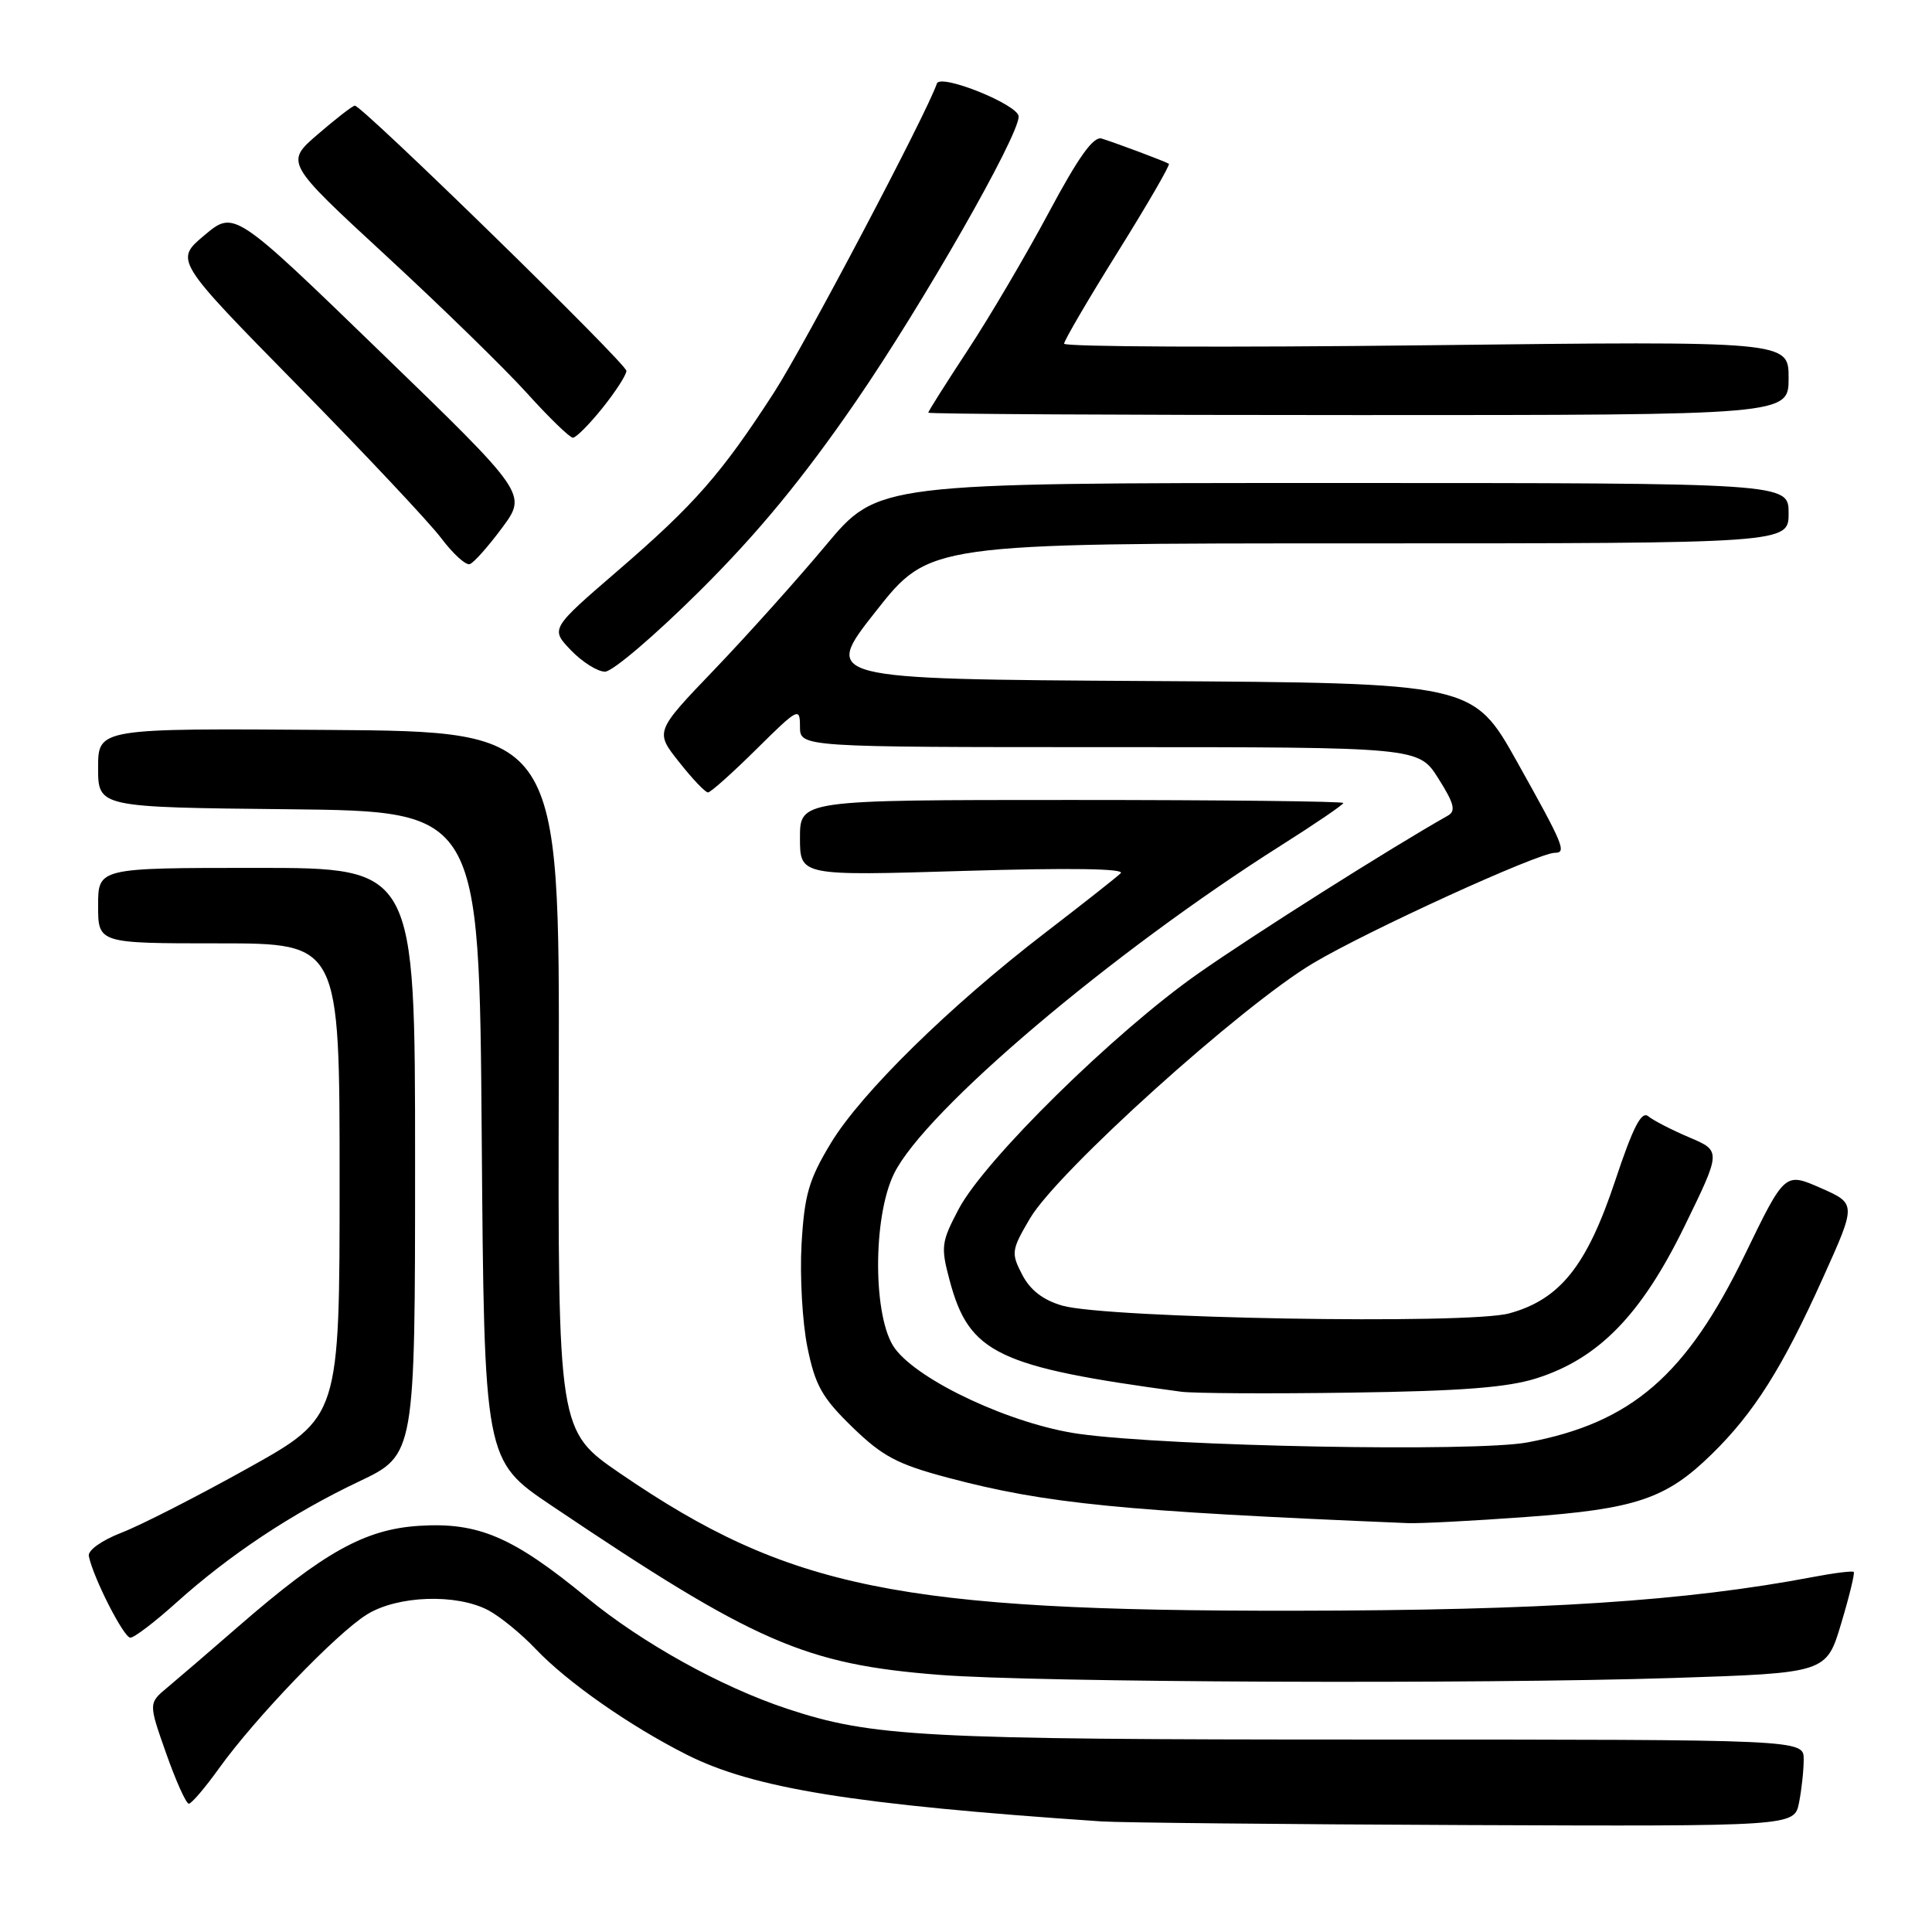 <?xml version="1.0" encoding="UTF-8" standalone="no"?>
<!DOCTYPE svg PUBLIC "-//W3C//DTD SVG 1.1//EN" "http://www.w3.org/Graphics/SVG/1.1/DTD/svg11.dtd" >
<svg xmlns="http://www.w3.org/2000/svg" xmlns:xlink="http://www.w3.org/1999/xlink" version="1.1" viewBox="0 0 256 256">
 <g >
 <path fill="currentColor"
d=" M 238.38 238.87 C 238.72 237.16 239.00 234.57 239.00 233.12 C 239.00 230.50 239.00 230.50 181.25 230.50 C 122.11 230.50 115.56 230.15 104.27 226.41 C 95.53 223.51 85.10 217.72 77.76 211.69 C 67.94 203.63 63.39 201.68 55.53 202.18 C 48.34 202.64 42.92 205.66 31.60 215.50 C 27.81 218.80 23.57 222.44 22.19 223.59 C 19.67 225.68 19.67 225.68 22.02 232.34 C 23.31 236.00 24.66 239.00 25.02 239.00 C 25.37 239.00 27.18 236.89 29.03 234.30 C 33.85 227.60 44.61 216.40 48.63 213.92 C 52.69 211.41 60.45 211.14 64.69 213.36 C 66.23 214.17 69.08 216.49 71.00 218.52 C 75.16 222.89 83.39 228.66 90.95 232.48 C 99.84 236.98 113.12 239.12 146.00 241.35 C 148.47 241.51 170.13 241.73 194.12 241.83 C 237.75 242.00 237.75 242.00 238.38 238.87 Z  M 221.75 222.34 C 242.00 221.68 242.00 221.68 243.96 215.14 C 245.04 211.54 245.79 208.46 245.63 208.29 C 245.46 208.13 243.06 208.42 240.29 208.95 C 223.31 212.17 204.53 213.39 171.50 213.43 C 119.16 213.49 104.50 210.50 82.21 195.26 C 73.93 189.59 73.93 189.59 74.04 143.26 C 74.15 96.94 74.15 96.94 43.58 96.72 C 13.00 96.50 13.00 96.50 13.00 101.73 C 13.00 106.97 13.00 106.97 38.25 107.23 C 63.50 107.50 63.50 107.50 63.83 150.50 C 64.16 193.50 64.16 193.50 73.08 199.50 C 100.08 217.67 106.64 220.53 124.50 221.93 C 137.39 222.94 195.63 223.18 221.75 222.34 Z  M 23.35 212.37 C 30.41 206.02 38.71 200.51 47.56 196.31 C 55.00 192.78 55.00 192.78 55.00 153.89 C 55.00 115.00 55.00 115.00 34.00 115.00 C 13.00 115.00 13.00 115.00 13.00 120.00 C 13.00 125.00 13.00 125.00 29.00 125.00 C 45.00 125.00 45.00 125.00 45.00 156.39 C 45.00 187.77 45.00 187.77 32.87 194.53 C 26.20 198.25 18.66 202.10 16.12 203.08 C 13.47 204.11 11.61 205.43 11.77 206.19 C 12.35 209.06 16.40 217.00 17.27 217.00 C 17.79 217.00 20.52 214.92 23.35 212.37 Z  M 202.18 201.01 C 216.78 199.95 220.77 198.60 226.80 192.70 C 232.42 187.21 236.19 181.24 241.57 169.28 C 245.98 159.50 245.98 159.50 241.24 157.41 C 236.50 155.33 236.50 155.33 231.21 166.24 C 223.44 182.25 216.19 188.52 202.43 191.12 C 195.54 192.43 154.90 191.66 143.00 190.00 C 134.16 188.77 121.79 183.03 118.58 178.68 C 115.66 174.72 115.60 161.33 118.47 155.50 C 122.57 147.18 147.26 126.25 169.75 112.02 C 174.29 109.15 178.00 106.62 178.00 106.40 C 178.00 106.18 161.80 106.00 142.00 106.00 C 106.00 106.00 106.00 106.00 106.00 111.03 C 106.00 116.06 106.00 116.06 127.75 115.40 C 141.74 114.98 149.14 115.09 148.50 115.71 C 147.95 116.24 143.45 119.79 138.50 123.59 C 125.83 133.32 114.09 144.84 110.08 151.49 C 107.17 156.31 106.59 158.31 106.21 164.86 C 105.97 169.10 106.32 175.25 106.99 178.53 C 108.02 183.59 108.93 185.20 112.94 189.10 C 116.94 192.98 118.90 194.02 125.59 195.80 C 138.63 199.26 148.58 200.24 186.50 201.82 C 188.15 201.89 195.21 201.52 202.18 201.01 Z  M 203.60 182.63 C 211.82 180.02 217.46 174.24 223.17 162.56 C 228.08 152.51 228.08 152.51 223.84 150.71 C 221.51 149.72 219.06 148.46 218.40 147.91 C 217.50 147.17 216.38 149.35 214.01 156.48 C 210.25 167.76 206.71 172.18 199.98 174.03 C 194.50 175.53 146.57 174.69 140.75 173.00 C 138.20 172.26 136.50 170.94 135.44 168.89 C 133.96 166.03 134.01 165.65 136.47 161.46 C 140.09 155.28 164.50 133.27 174.01 127.62 C 181.27 123.30 203.83 113.00 206.03 113.00 C 207.61 113.00 207.20 111.99 201.05 101.00 C 195.18 90.50 195.18 90.50 152.08 90.24 C 108.97 89.98 108.97 89.98 116.06 80.99 C 123.15 72.00 123.15 72.00 180.08 72.00 C 237.00 72.00 237.00 72.00 237.00 68.00 C 237.00 64.00 237.00 64.00 176.66 64.00 C 116.32 64.00 116.32 64.00 109.43 72.25 C 105.64 76.79 98.99 84.20 94.66 88.72 C 86.78 96.94 86.78 96.94 89.98 100.97 C 91.73 103.19 93.45 105.00 93.81 105.00 C 94.16 105.00 97.04 102.43 100.22 99.28 C 105.77 93.79 106.00 93.67 106.00 96.28 C 106.00 99.00 106.00 99.00 146.99 99.00 C 187.97 99.00 187.97 99.00 190.59 103.15 C 192.68 106.45 192.94 107.46 191.86 108.07 C 184.27 112.36 166.17 123.80 158.76 129.00 C 147.66 136.78 130.46 153.70 127.03 160.21 C 124.72 164.59 124.64 165.21 125.84 169.69 C 128.42 179.33 132.17 181.13 156.50 184.41 C 158.15 184.63 168.28 184.69 179.00 184.53 C 193.61 184.33 199.78 183.85 203.60 182.63 Z  M 92.77 78.25 C 100.45 70.62 106.43 63.35 113.43 53.17 C 122.27 40.30 134.92 18.17 134.98 15.45 C 135.01 13.90 124.60 9.70 124.14 11.07 C 122.87 14.90 106.57 45.81 102.56 52.01 C 95.60 62.78 92.03 66.85 81.92 75.57 C 72.93 83.32 72.93 83.32 75.65 86.16 C 77.15 87.72 79.18 89.00 80.17 89.00 C 81.16 89.00 86.83 84.16 92.77 78.25 Z  M 66.53 69.94 C 69.85 65.45 69.85 65.45 50.44 46.66 C 31.03 27.86 31.03 27.86 27.09 31.17 C 23.14 34.48 23.14 34.48 39.36 50.99 C 48.28 60.07 56.87 69.20 58.44 71.28 C 60.01 73.37 61.72 74.93 62.25 74.75 C 62.77 74.58 64.70 72.41 66.53 69.94 Z  M 79.83 54.06 C 81.57 51.89 83.00 49.68 83.00 49.14 C 83.00 48.17 48.00 14.00 47.02 14.00 C 46.73 14.00 44.54 15.70 42.14 17.77 C 37.77 21.53 37.77 21.53 51.14 33.87 C 58.49 40.65 66.90 48.86 69.83 52.10 C 72.76 55.35 75.50 58.00 75.91 58.00 C 76.33 58.00 78.09 56.23 79.83 54.06 Z  M 237.00 50.09 C 237.00 45.19 237.00 45.19 189.00 45.75 C 162.60 46.06 141.00 45.96 141.00 45.54 C 141.00 45.13 144.21 39.64 148.13 33.36 C 152.05 27.07 155.09 21.83 154.88 21.70 C 154.37 21.38 147.88 18.95 145.98 18.36 C 144.89 18.02 142.91 20.79 138.98 28.14 C 135.97 33.77 131.14 41.98 128.25 46.37 C 125.36 50.77 123.00 54.50 123.00 54.68 C 123.00 54.86 148.65 55.00 180.00 55.00 C 237.00 55.00 237.00 55.00 237.00 50.09 Z "/>
</g>
</svg>